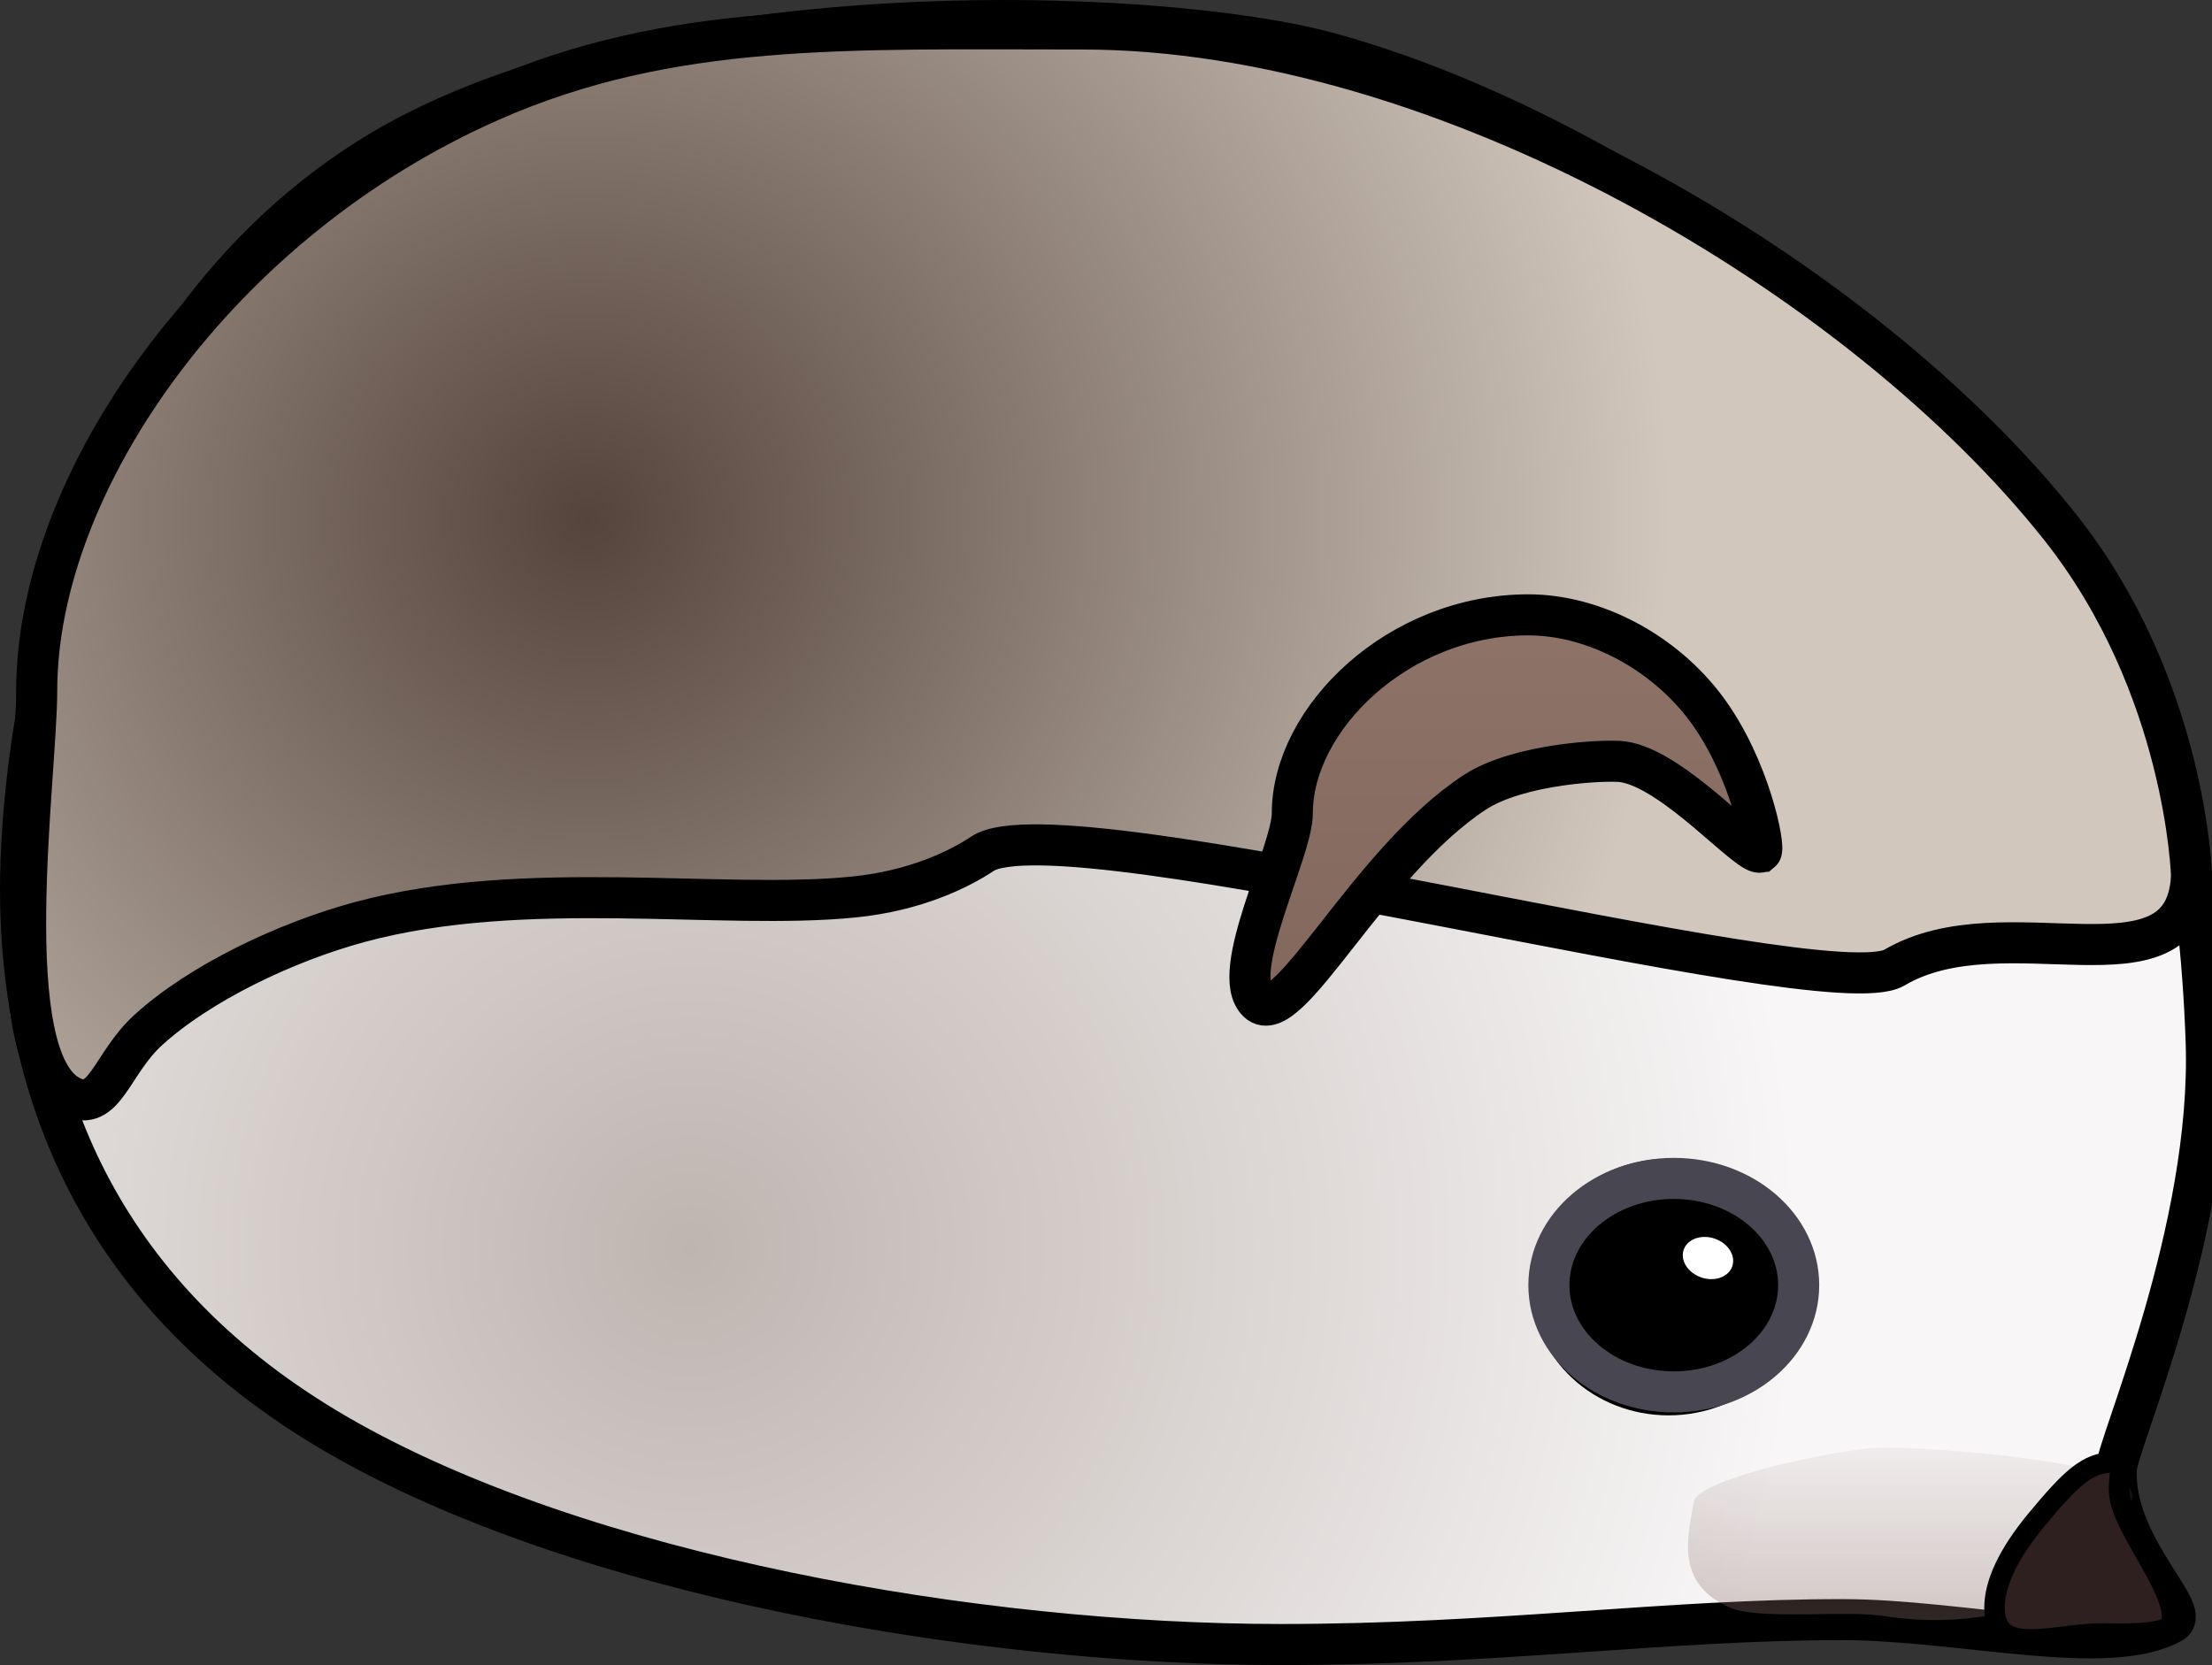 <svg version="1.1" xmlns="http://www.w3.org/2000/svg" xmlns:xlink="http://www.w3.org/1999/xlink" width="53.876" height="40.558" viewBox="0,0,53.876,40.558"><rect x="0" y="0" width="53.876" height="40.558" fill="#333333" stroke="none"/><defs><radialGradient cx="229.688" cy="190.115" r="27.013" gradientUnits="userSpaceOnUse" id="color-1"><stop offset="0" stop-color="#beb5b0"/><stop offset="1" stop-color="#f8f6f7"/></radialGradient><linearGradient x1="259.403" y1="194.986" x2="259.403" y2="199.184" gradientUnits="userSpaceOnUse" id="color-2"><stop offset="0" stop-color="#856c65" stop-opacity="0.075"/><stop offset="1" stop-color="#8a6e6a" stop-opacity="0.349"/></linearGradient><radialGradient cx="227.188" cy="172.344" r="26.377" gradientUnits="userSpaceOnUse" id="color-3"><stop offset="0" stop-color="#55443c"/><stop offset="1" stop-color="#d1c7bd"/></radialGradient><linearGradient x1="250.104" y1="175.365" x2="250.104" y2="183.698" gradientUnits="userSpaceOnUse" id="color-4"><stop offset="0" stop-color="#8d7267"/><stop offset="1" stop-color="#83685d"/></linearGradient></defs><g transform="translate(-212.879,-159.721)"><g data-paper-data="{&quot;isPaintingLayer&quot;:true}" fill-rule="nonzero" stroke-linecap="butt" stroke-linejoin="miter" stroke-miterlimit="10" stroke-dasharray="" stroke-dashoffset="0" style="mix-blend-mode: normal"><path d="M264.423,195.502c-0.084,1.871 1.843,3.469 1.36,3.743c-1.545,0.875 -5.129,-0.067 -8.003,-0.071c-4.271,-0.007 -8.423,0.606 -13.701,0.606c-7.384,0 -17.059,-1.675 -22.984,-5.109c-5.642,-3.27 -7.716,-8.173 -7.716,-13.291c0,-3.386 1.026,-13.032 8.423,-17.765c6.527,-4.176 19.209,-3.774 23.496,-2.59c6.252,1.727 13.745,6.79 18.265,12.567c2.127,2.72 2.906,7.364 3.05,11.494c0.159,4.574 -2.163,9.801 -2.19,10.416z" fill="url(#color-1)" stroke="#000000" stroke-width="1"/><path d="M263.923,197.372c-0.183,1.166 -2.503,2.133 -5.181,1.711c-0.861,-0.136 -3.019,0.094 -3.693,-0.188c-1.422,-0.594 -1.04,-1.804 -0.916,-2.595c0.065,-0.415 2.168,-1.023 4.163,-1.292c0.85,-0.115 4.834,0.209 6.007,0.666c1.315,0.512 -0.315,1.282 -0.38,1.697z" fill="url(#color-2)" stroke="none" stroke-width="0"/><path d="M266.255,181.098c-0.178,3 -4.556,0.613 -7.235,2.193c-1.683,0.992 -20.257,-4.083 -22.215,-2.772c-0.549,0.367 -1.619,0.9 -3.127,1.052c-3.206,0.325 -8.015,-0.475 -12.033,0.609c-1.833,0.495 -3.91,1.498 -5.153,2.629c-0.907,0.825 -1.058,2.031 -1.888,1.622c-1.824,-0.9 -0.831,-7.803 -0.831,-9.879c0,-5.115 4.448,-11.464 11.072,-14.379c4.374,-1.925 8.649,-1.746 14.387,-1.746c8.833,0 19.015,6.054 23.836,12.149c3.054,3.861 3.193,8.452 3.189,8.522z" fill="url(#color-3)" stroke="#000000" stroke-width="1"/><path d="M256.354,191.073c0,1.45 -1.269,2.625 -2.833,2.625c-1.565,0 -2.833,-1.175 -2.833,-2.625c0,-1.45 1.269,-2.625 2.833,-2.625c1.565,0 2.833,1.175 2.833,2.625z" fill="#000000" stroke="#000000" stroke-width="1"/><path d="M256.688,191.026c0,1.436 -1.362,2.6 -3.042,2.6c-1.68,0 -3.042,-1.164 -3.042,-2.6c0,-1.436 1.362,-2.6 3.042,-2.6c1.68,0 3.042,1.164 3.042,2.6z" fill="none" stroke="#484651" stroke-width="1"/><path d="M255.071,190.566c-0.089,0.262 -0.426,0.384 -0.753,0.273c-0.327,-0.111 -0.52,-0.413 -0.431,-0.674c0.089,-0.262 0.426,-0.384 0.753,-0.273c0.327,0.111 0.52,0.413 0.431,0.674z" fill="#ffffff" stroke="none" stroke-width="0"/><path d="M255.771,180.47c-0.239,0.192 -2.098,-2.018 -3.37,-2.194c-0.384,-0.053 -2.52,0.036 -3.606,0.748c-2.583,1.695 -4.541,5.809 -5.28,5.101c-0.728,-0.698 0.84,-3.651 0.84,-4.594c0,-2.301 2.574,-4.833 5.75,-4.833c1.582,0 3.297,0.889 4.343,2.305c1.054,1.427 1.432,3.381 1.324,3.467z" fill="url(#color-4)" stroke="#000000" stroke-width="1"/><path d="M264.083,199.511c-1.174,0 -2.625,0.595 -2.625,-0.625c0,-0.575 0.313,-1.292 1.031,-2.155c0.806,-0.968 1.224,-1.387 1.844,-1.387c0.353,0 0.077,0.377 0.186,0.904c0.176,0.853 1.46,2.348 1.239,3.027c-0.097,0.297 -1.425,0.236 -1.675,0.236z" fill="#2e201f" stroke="#000000" stroke-width="0.5"/></g></g></svg>